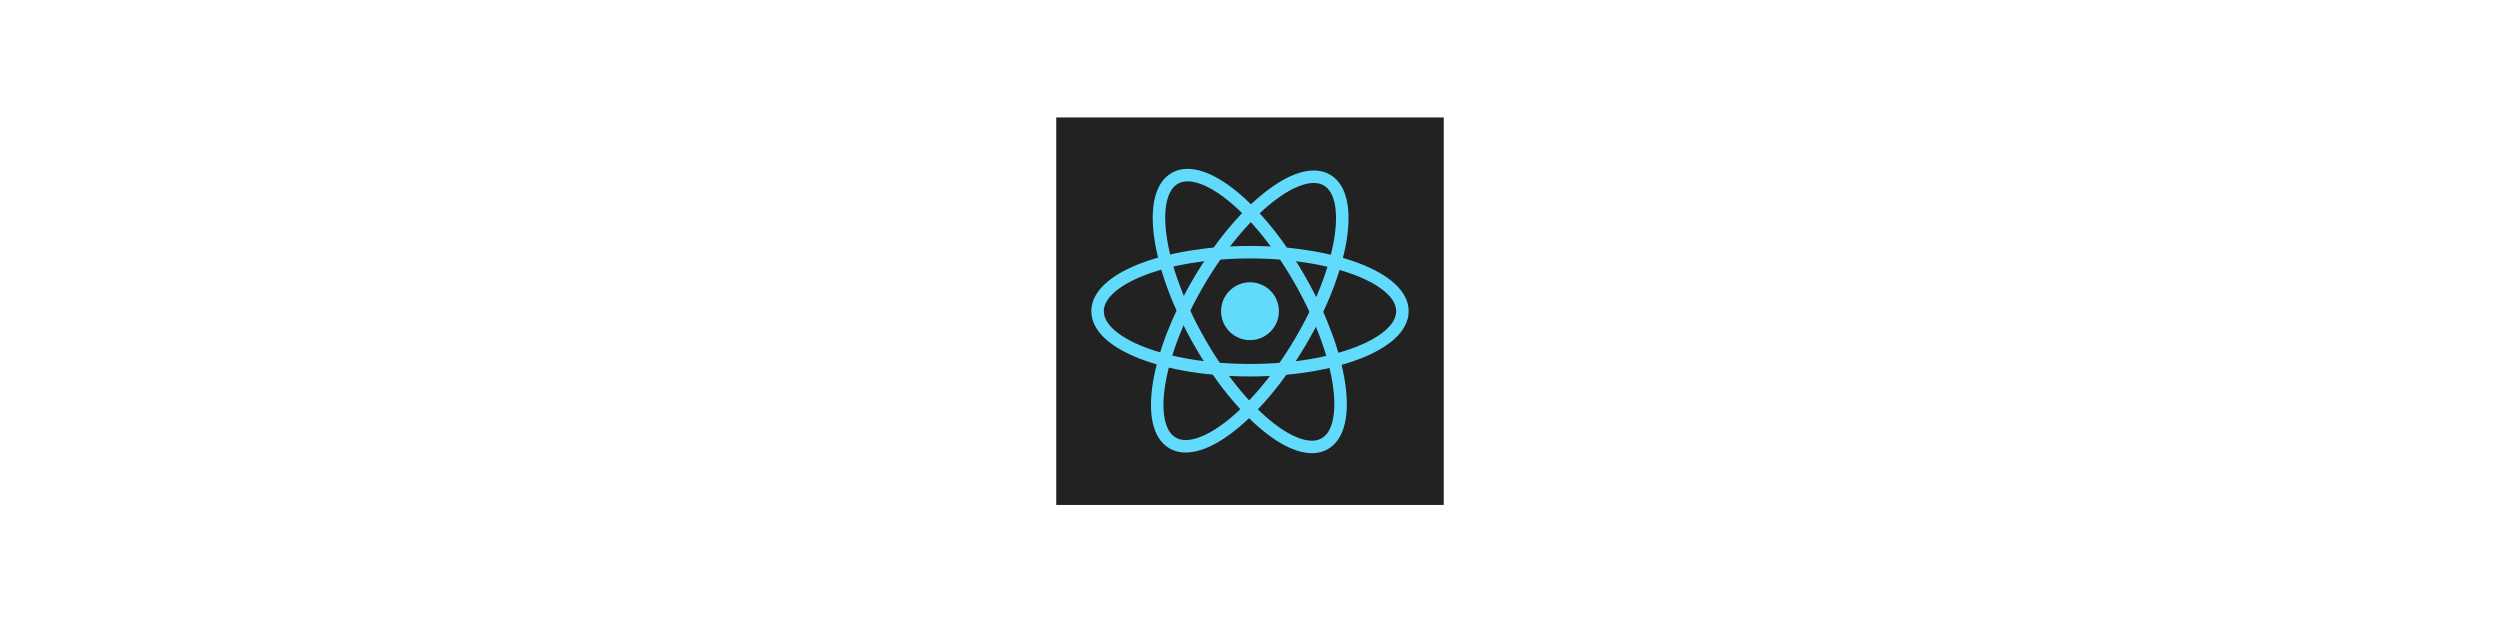 <?xml version="1.0" encoding="utf-8"?>
<!-- Generator: Adobe Illustrator 16.0.3, SVG Export Plug-In . SVG Version: 6.00 Build 0)  -->
<!DOCTYPE svg PUBLIC "-//W3C//DTD SVG 1.1//EN" "http://www.w3.org/Graphics/SVG/1.1/DTD/svg11.dtd">
<svg version="1.1" id="Capa_1" xmlns="http://www.w3.org/2000/svg" xmlns:xlink="http://www.w3.org/1999/xlink" x="0px" y="0px"
	 width="600px" height="150px" viewBox="0 0 600 150" enable-background="new 0 0 600 150" xml:space="preserve">
<rect x="253.5" y="28.188" fill="#222222" width="93" height="93"/>
<ellipse fill="none" stroke="#61DAFB" stroke-width="3" stroke-miterlimit="10" cx="300" cy="74.688" rx="36.584" ry="14.161"/>
<ellipse transform="matrix(0.871 -0.491 0.491 0.871 1.973 156.894)" fill="none" stroke="#61DAFB" stroke-width="3" stroke-miterlimit="10" cx="300.002" cy="74.686" rx="14.162" ry="36.584"/>
<ellipse transform="matrix(0.862 0.507 -0.507 0.862 79.203 -141.712)" fill="none" stroke="#61DAFB" stroke-width="3" stroke-miterlimit="10" cx="300.001" cy="74.681" rx="14.163" ry="36.582"/>
<circle fill="#61DAFB" cx="300" cy="74.688" r="6.941"/>
</svg>
